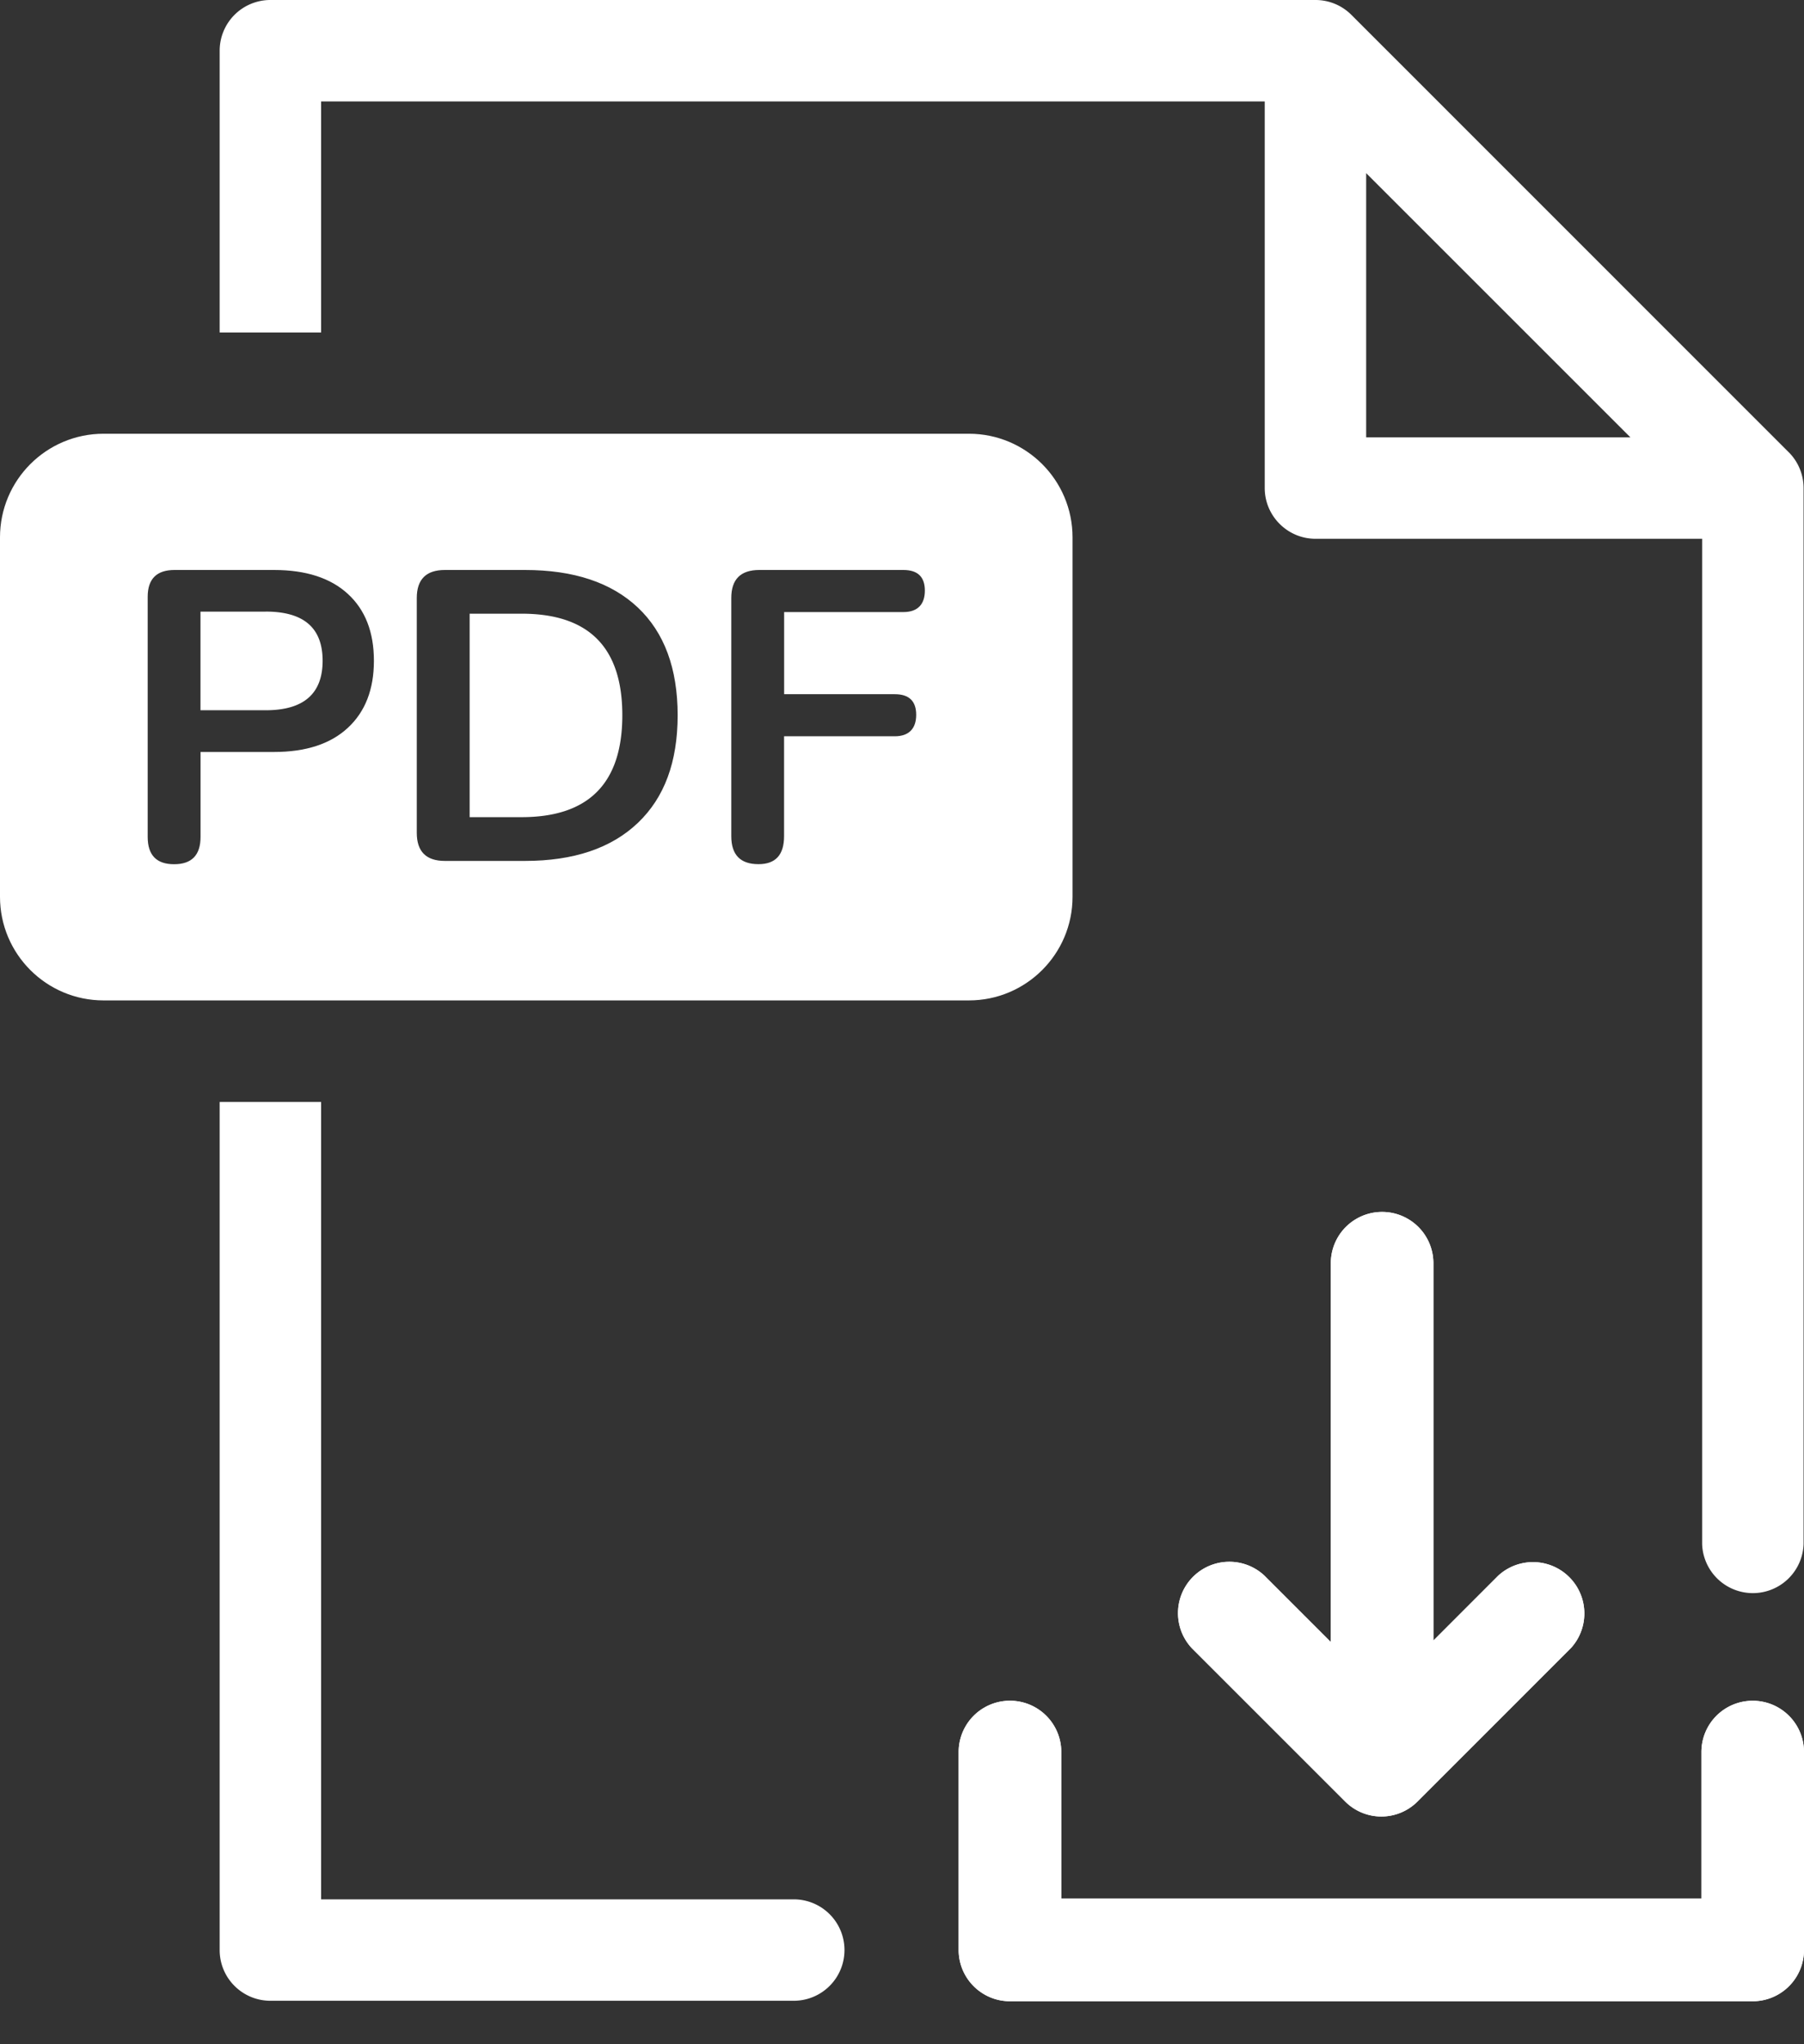<svg xmlns="http://www.w3.org/2000/svg" fill="none" viewBox="0 0 30 34">
    <rect x="0" y="0" width="30" height="34" fill="#333333" stroke="none"/>
    <g fill="#fff" clip-path="url(#a)">
        <path d="M29.744 7.52 22.47.244A.843.843 0 0 0 21.875 0H4.497a.843.843 0 0 0-.844.843V5.53H5.34V1.687h15.692v6.43c0 .465.38.844.843.844h6.431v16.721a.844.844 0 0 0 1.687 0V8.118a.845.845 0 0 0-.249-.599Zm-7.025-.246V2.88l4.394 4.394h-4.394ZM13.2 31.59H5.34V18.328H3.653v14.106c0 .468.38.843.844.843H13.2a.843.843 0 0 0 0-1.687ZM4.42 10.173H3.334v1.64h1.084c.631 0 .947-.274.947-.823 0-.55-.316-.818-.947-.818Z"/>
        <path d="M16.113 7.214H1.723C.771 7.214 0 7.986 0 8.937v5.979c0 .951.771 1.723 1.723 1.723h14.39c.951 0 1.723-.772 1.723-1.723V8.937c0-.951-.772-1.723-1.723-1.723ZM5.785 12.105c-.288.268-.698.402-1.229.402H3.335v1.413c0 .303-.147.454-.44.454-.292 0-.439-.151-.439-.454V9.926c0-.298.15-.446.446-.446h1.655c.53 0 .94.133 1.228.398.289.265.433.636.433 1.112 0 .476-.144.847-.433 1.115Zm4.822 1.582c-.442.421-1.068.632-1.877.632H7.398c-.311 0-.467-.156-.467-.467V9.946c0-.31.156-.466.467-.466H8.73c.81 0 1.435.208 1.877.624.441.417.662 1.014.662 1.792s-.22 1.37-.662 1.791Zm4.416-3.507H13.04v1.366h1.84c.237 0 .356.114.356.343 0 .228-.12.357-.357.357h-1.84v1.66c0 .312-.141.467-.425.467-.302 0-.453-.155-.453-.466v-3.96c0-.312.155-.467.467-.467h2.395c.238 0 .357.114.357.343 0 .228-.119.357-.357.357Z"/>
        <path d="M8.674 10.207H7.81v3.384h.864c1.117 0 1.675-.565 1.675-1.695 0-1.13-.558-1.689-1.675-1.689ZM29.147 28.287a.853.853 0 0 0-.853.853v2.438H17.649V29.14a.853.853 0 1 0-1.707 0v3.291c0 .472.382.854.854.854h12.351a.853.853 0 0 0 .853-.853V29.14a.853.853 0 0 0-.853-.853Z"/>
        <path d="m24.916 26.206-1.079 1.08V21.01a.853.853 0 1 0-1.706 0v6.3l-1.105-1.105a.854.854 0 0 0-1.207 1.207l2.549 2.549a.85.85 0 0 0 1.207 0l2.549-2.55a.854.854 0 0 0-1.207-1.206Z"/>
        <path d="M29.147 28.287a.853.853 0 0 0-.853.853v2.438H17.649V29.14a.853.853 0 1 0-1.707 0v3.291c0 .472.382.854.854.854h12.351a.853.853 0 0 0 .853-.853V29.14a.853.853 0 0 0-.853-.853Z"/>
        <path d="m24.916 26.206-1.079 1.08V21.01a.853.853 0 1 0-1.706 0v6.3l-1.105-1.105a.854.854 0 0 0-1.207 1.207l2.549 2.549a.85.85 0 0 0 1.207 0l2.549-2.55a.854.854 0 0 0-1.207-1.206Z"/>
    </g>
    <defs>
        <clipPath id="a">
            <path fill="#fff" d="M0 0h30v33.285H0z"/>
        </clipPath>
    </defs>
</svg>
